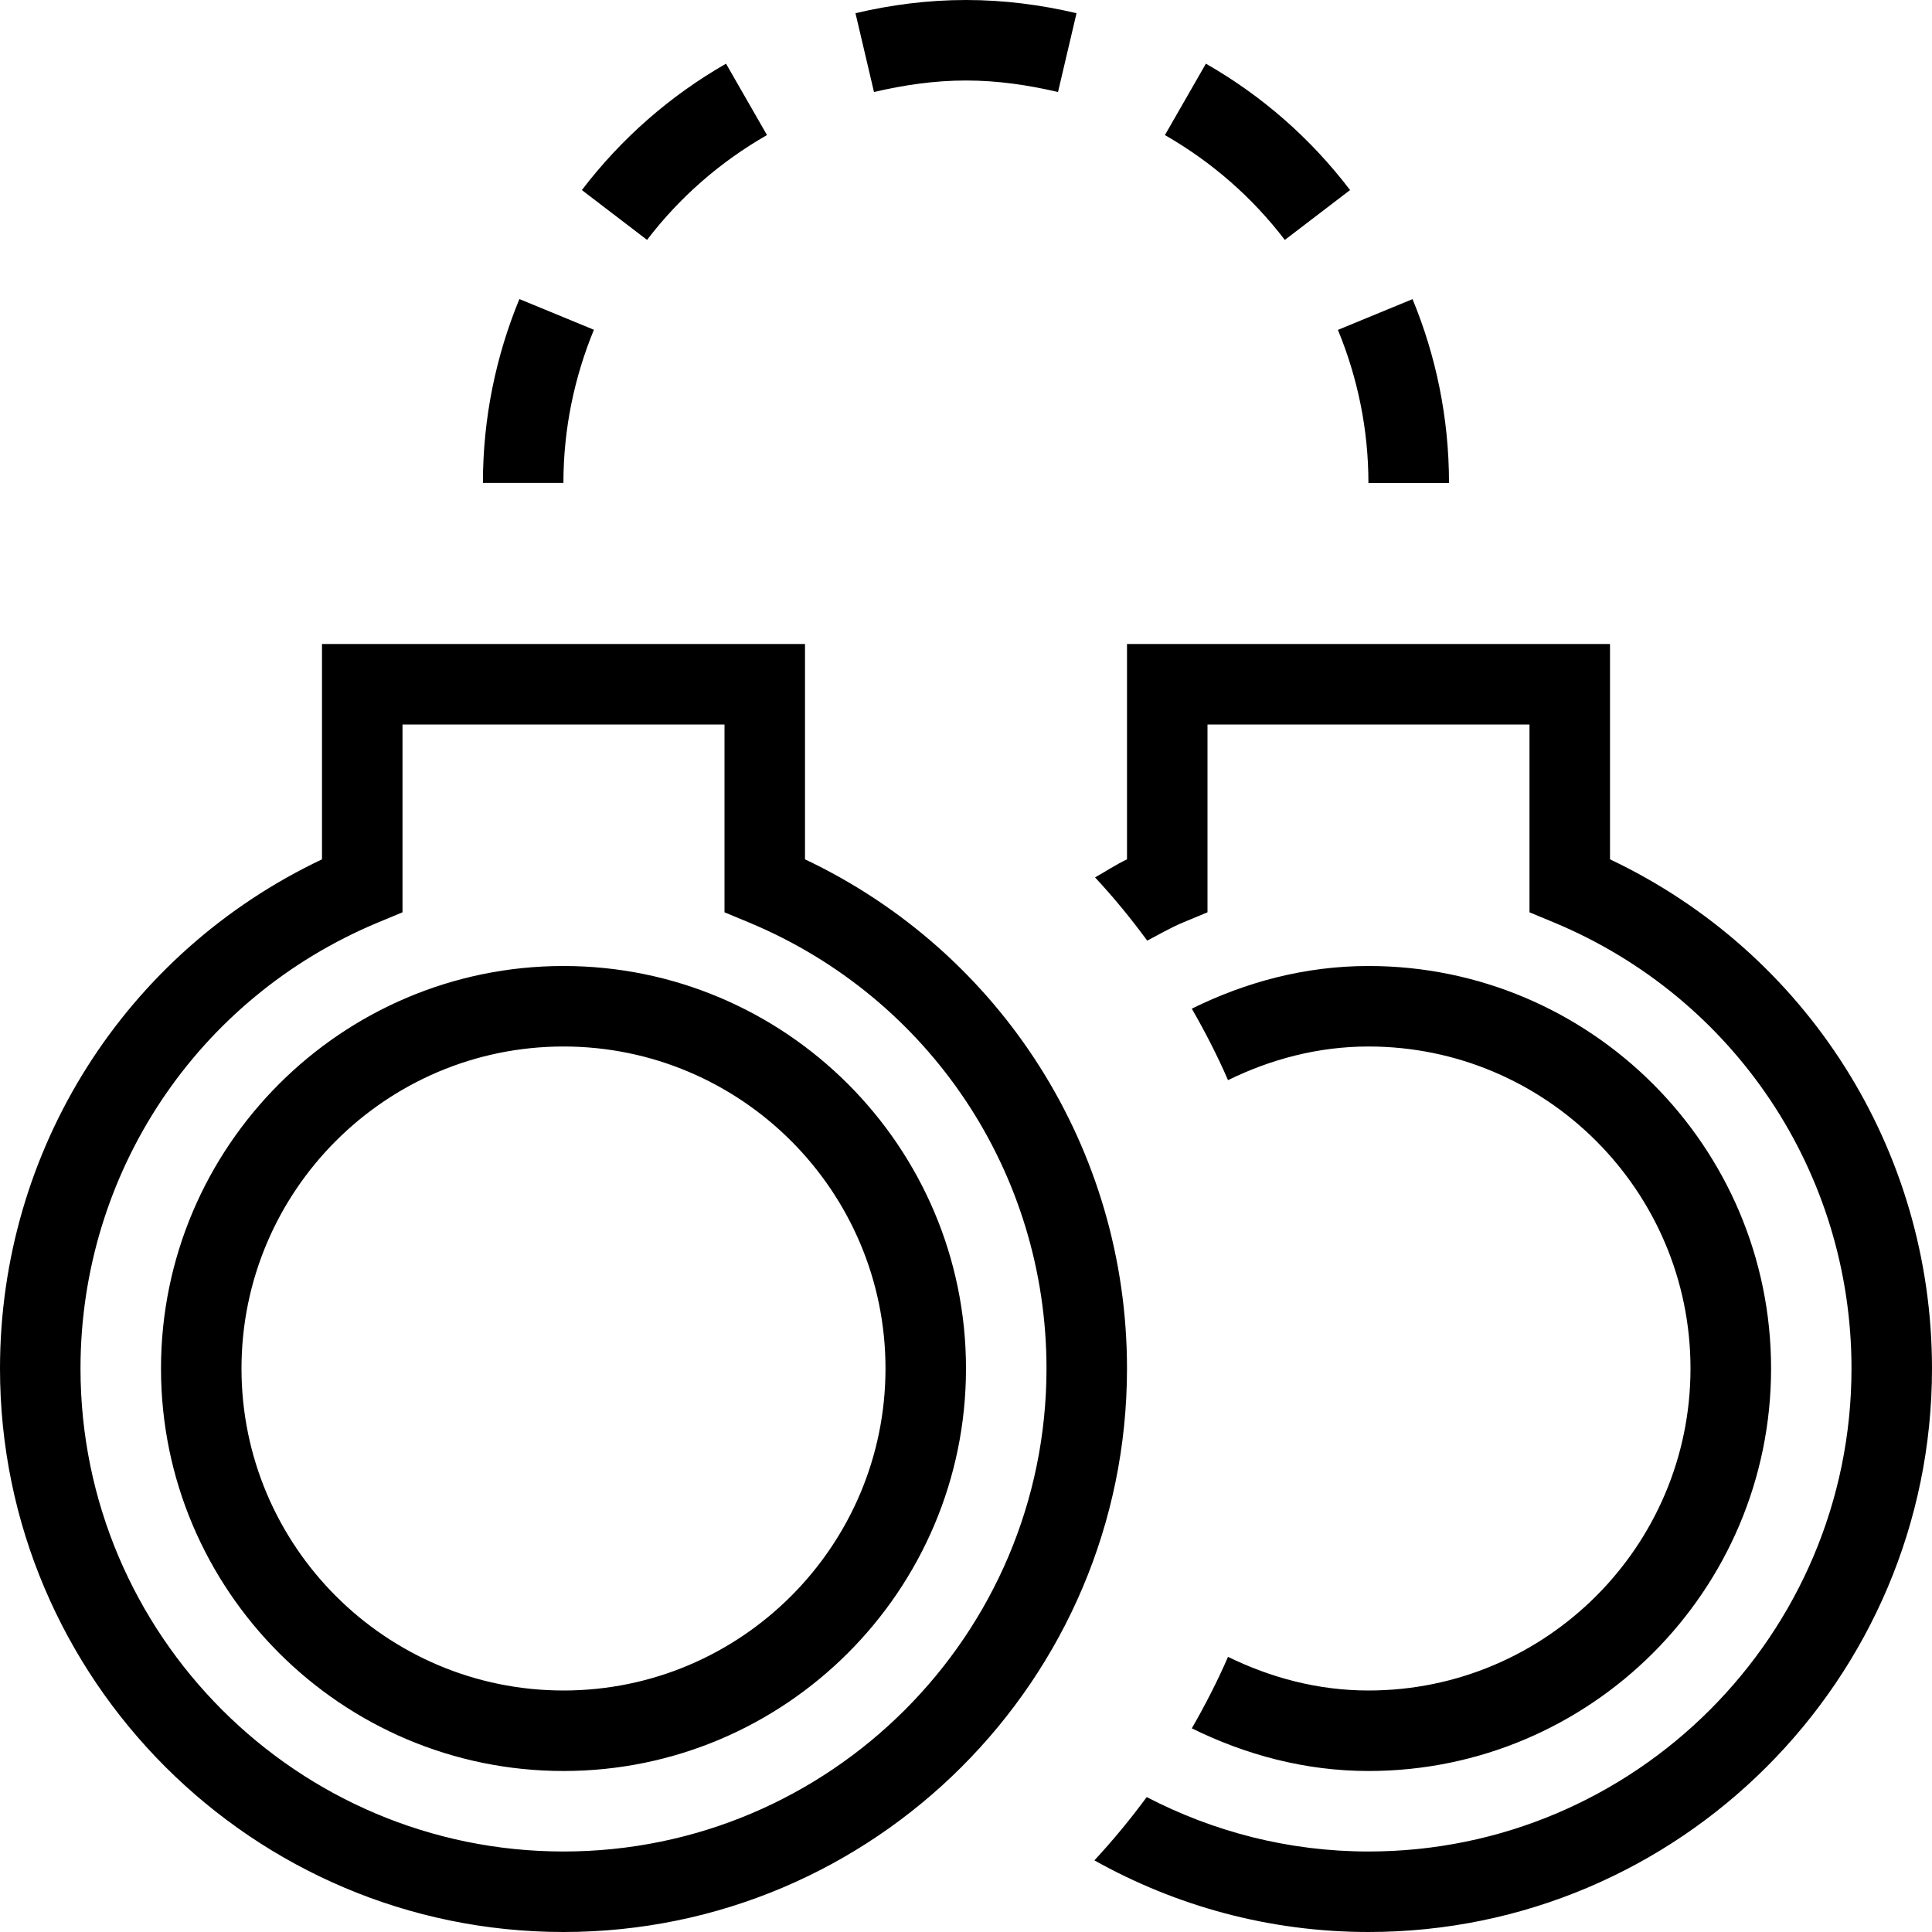 <?xml version="1.0" encoding="UTF-8"?>
<svg xmlns="http://www.w3.org/2000/svg" id="Layer_1" data-name="Layer 1" viewBox="0 0 24 24">
  <path d="M21,17c0-2.206-1.794-4-4-4-.628,0-1.216,.159-1.745,.418-.133-.306-.285-.601-.45-.888,.666-.329,1.404-.53,2.196-.53,2.757,0,5,2.243,5,5s-2.243,5-5,5c-.791,0-1.53-.202-2.196-.53,.165-.287,.317-.582,.45-.888,.53,.259,1.117,.418,1.745,.418,2.206,0,4-1.794,4-4Zm-1-6.325v-2.675h-6v2.675c-.139,.066-.264,.15-.397,.224,.231,.249,.447,.511,.648,.786,.146-.076,.287-.159,.441-.224l.308-.128v-2.333h4v2.333l.308,.128c2.243,.936,3.692,3.11,3.692,5.539,0,3.309-2.691,6-6,6-.994,0-1.929-.247-2.755-.676-.202,.274-.419,.537-.65,.786,1.009,.565,2.169,.89,3.405,.89,3.859,0,7-3.141,7-7,0-2.722-1.559-5.168-4-6.325Zm-6,6.325c0,3.859-3.14,7-7,7S0,20.859,0,17c0-2.722,1.559-5.168,4-6.325v-2.675h6v2.675c2.441,1.157,4,3.603,4,6.325Zm-1,0c0-2.429-1.449-4.603-3.692-5.539l-.308-.128v-2.333H5v2.333l-.308,.128c-2.243,.936-3.692,3.11-3.692,5.539,0,3.309,2.691,6,6,6s6-2.691,6-6Zm-1,0c0,2.757-2.243,5-5,5s-5-2.243-5-5,2.243-5,5-5,5,2.243,5,5Zm-1,0c0-2.206-1.794-4-4-4s-4,1.794-4,4,1.794,4,4,4,4-1.794,4-4ZM15.961,2.98l.81-.619c-.489-.642-1.092-1.17-1.791-1.57l-.509,.887c.581,.333,1.085,.773,1.489,1.302Zm1.039,3.02h1c0-.809-.162-1.58-.453-2.284l-.927,.382c.242,.587,.379,1.228,.379,1.903ZM12,1c.395,0,.774,.057,1.143,.143l.23-.979c-.442-.104-.9-.164-1.373-.164s-.932,.06-1.373,.164l.23,.979c.368-.086,.748-.143,1.143-.143Zm-2.472,.678l-.509-.887c-.698,.4-1.301,.929-1.791,1.57l.81,.619c.404-.529,.908-.969,1.489-1.302Zm-2.149,2.419l-.927-.382c-.29,.704-.453,1.475-.453,2.284h1c0-.674,.137-1.316,.379-1.903Z"/>
</svg>
